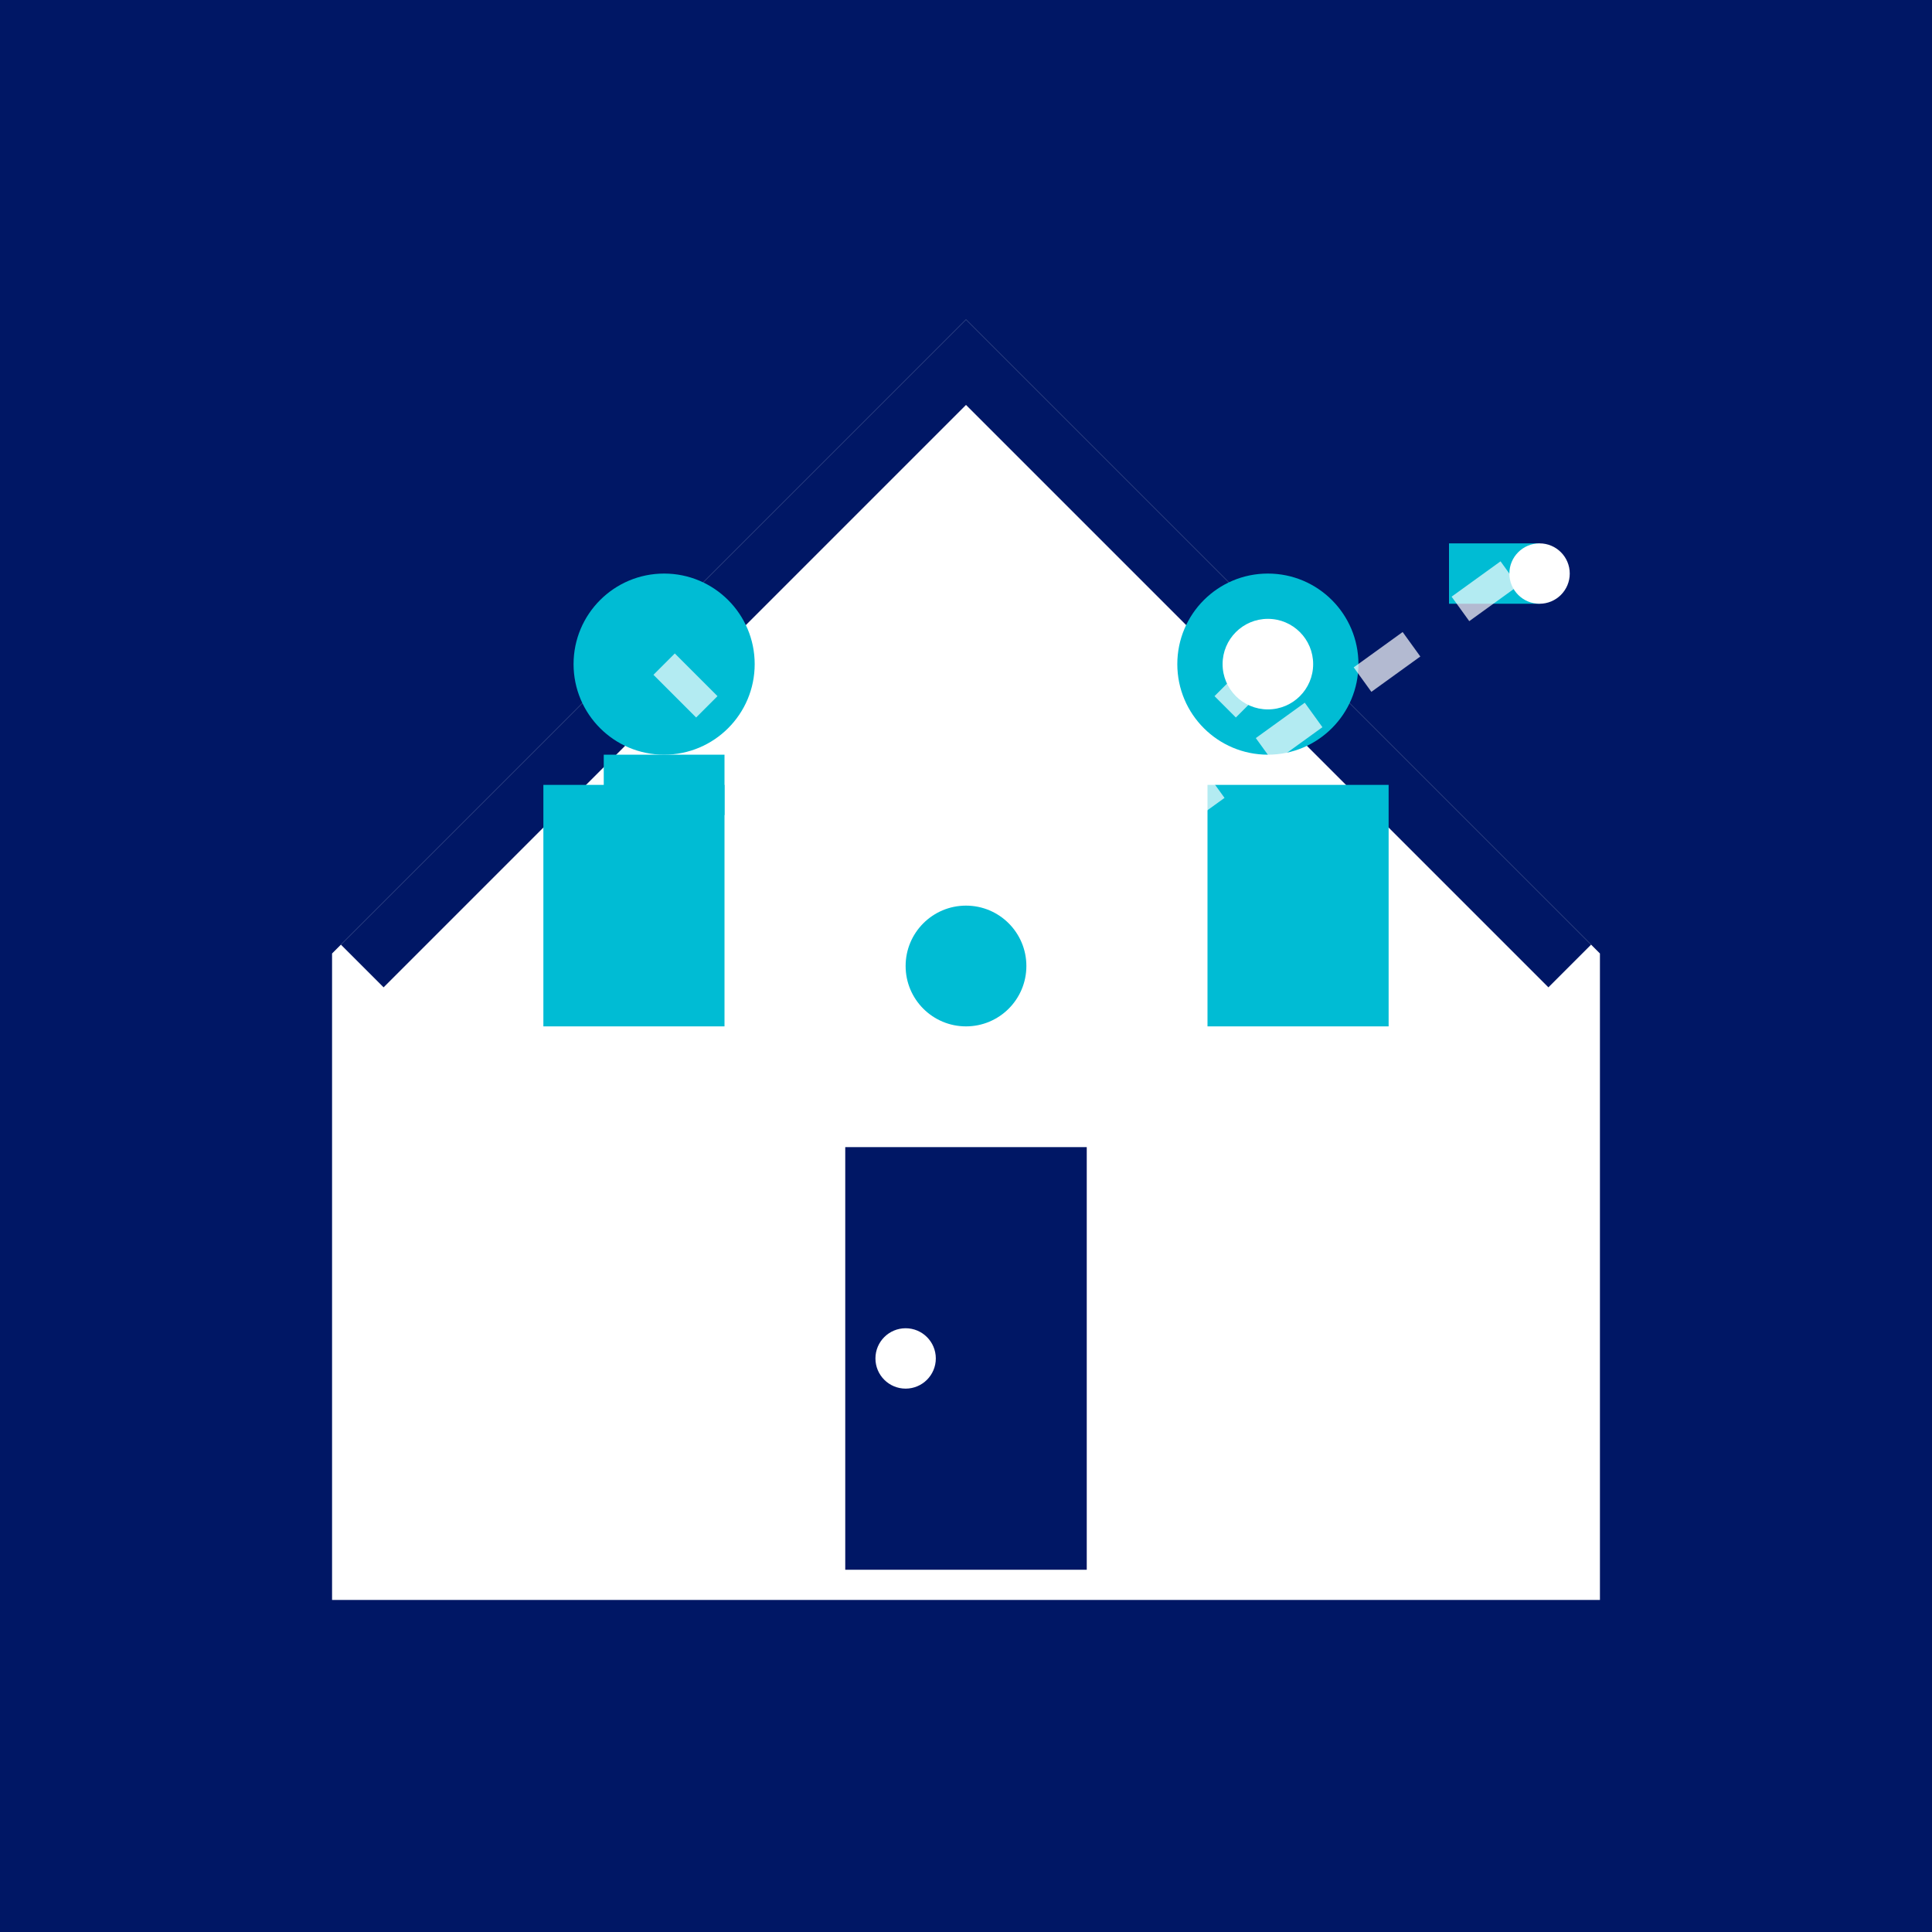 <svg width="64" height="64" viewBox="0 0 64 64" fill="none" xmlns="http://www.w3.org/2000/svg">
  <rect width="64" height="64" fill="#001765"/>
  <!-- House outline -->
  <path d="M 12 32 L 32 12 L 52 32 L 52 52 L 12 52 Z" fill="white" stroke="white" stroke-width="2"/>
  <path d="M 12 32 L 32 12 L 52 32" fill="none" stroke="#001765" stroke-width="2"/>
  
  <!-- Windows -->
  <rect x="18" y="26" width="6" height="8" fill="#00BCD4"/>
  <rect x="40" y="26" width="6" height="8" fill="#00BCD4"/>
  
  <!-- Door -->
  <rect x="28" y="38" width="8" height="14" fill="#001765"/>
  <circle cx="30" cy="45" r="1" fill="white"/>
  
  <!-- Smart devices -->
  <!-- Light bulb -->
  <circle cx="22" cy="22" r="3" fill="#00BCD4"/>
  <rect x="20" y="25" width="4" height="2" fill="#00BCD4"/>
  
  <!-- Thermostat -->
  <circle cx="42" cy="22" r="3" fill="#00BCD4"/>
  <circle cx="42" cy="22" r="1.5" fill="white"/>
  
  <!-- Security camera -->
  <rect x="48" y="18" width="3" height="2" fill="#00BCD4"/>
  <circle cx="51" cy="19" r="1" fill="white"/>
  
  <!-- Connection lines -->
  <line x1="22" y1="22" x2="32" y2="32" stroke="white" stroke-width="1" stroke-dasharray="2,2" opacity="0.7"/>
  <line x1="42" y1="22" x2="32" y2="32" stroke="white" stroke-width="1" stroke-dasharray="2,2" opacity="0.7"/>
  <line x1="50" y1="19" x2="32" y2="32" stroke="white" stroke-width="1" stroke-dasharray="2,2" opacity="0.7"/>
  
  <!-- Central hub -->
  <circle cx="32" cy="32" r="2" fill="#00BCD4"/>
</svg>